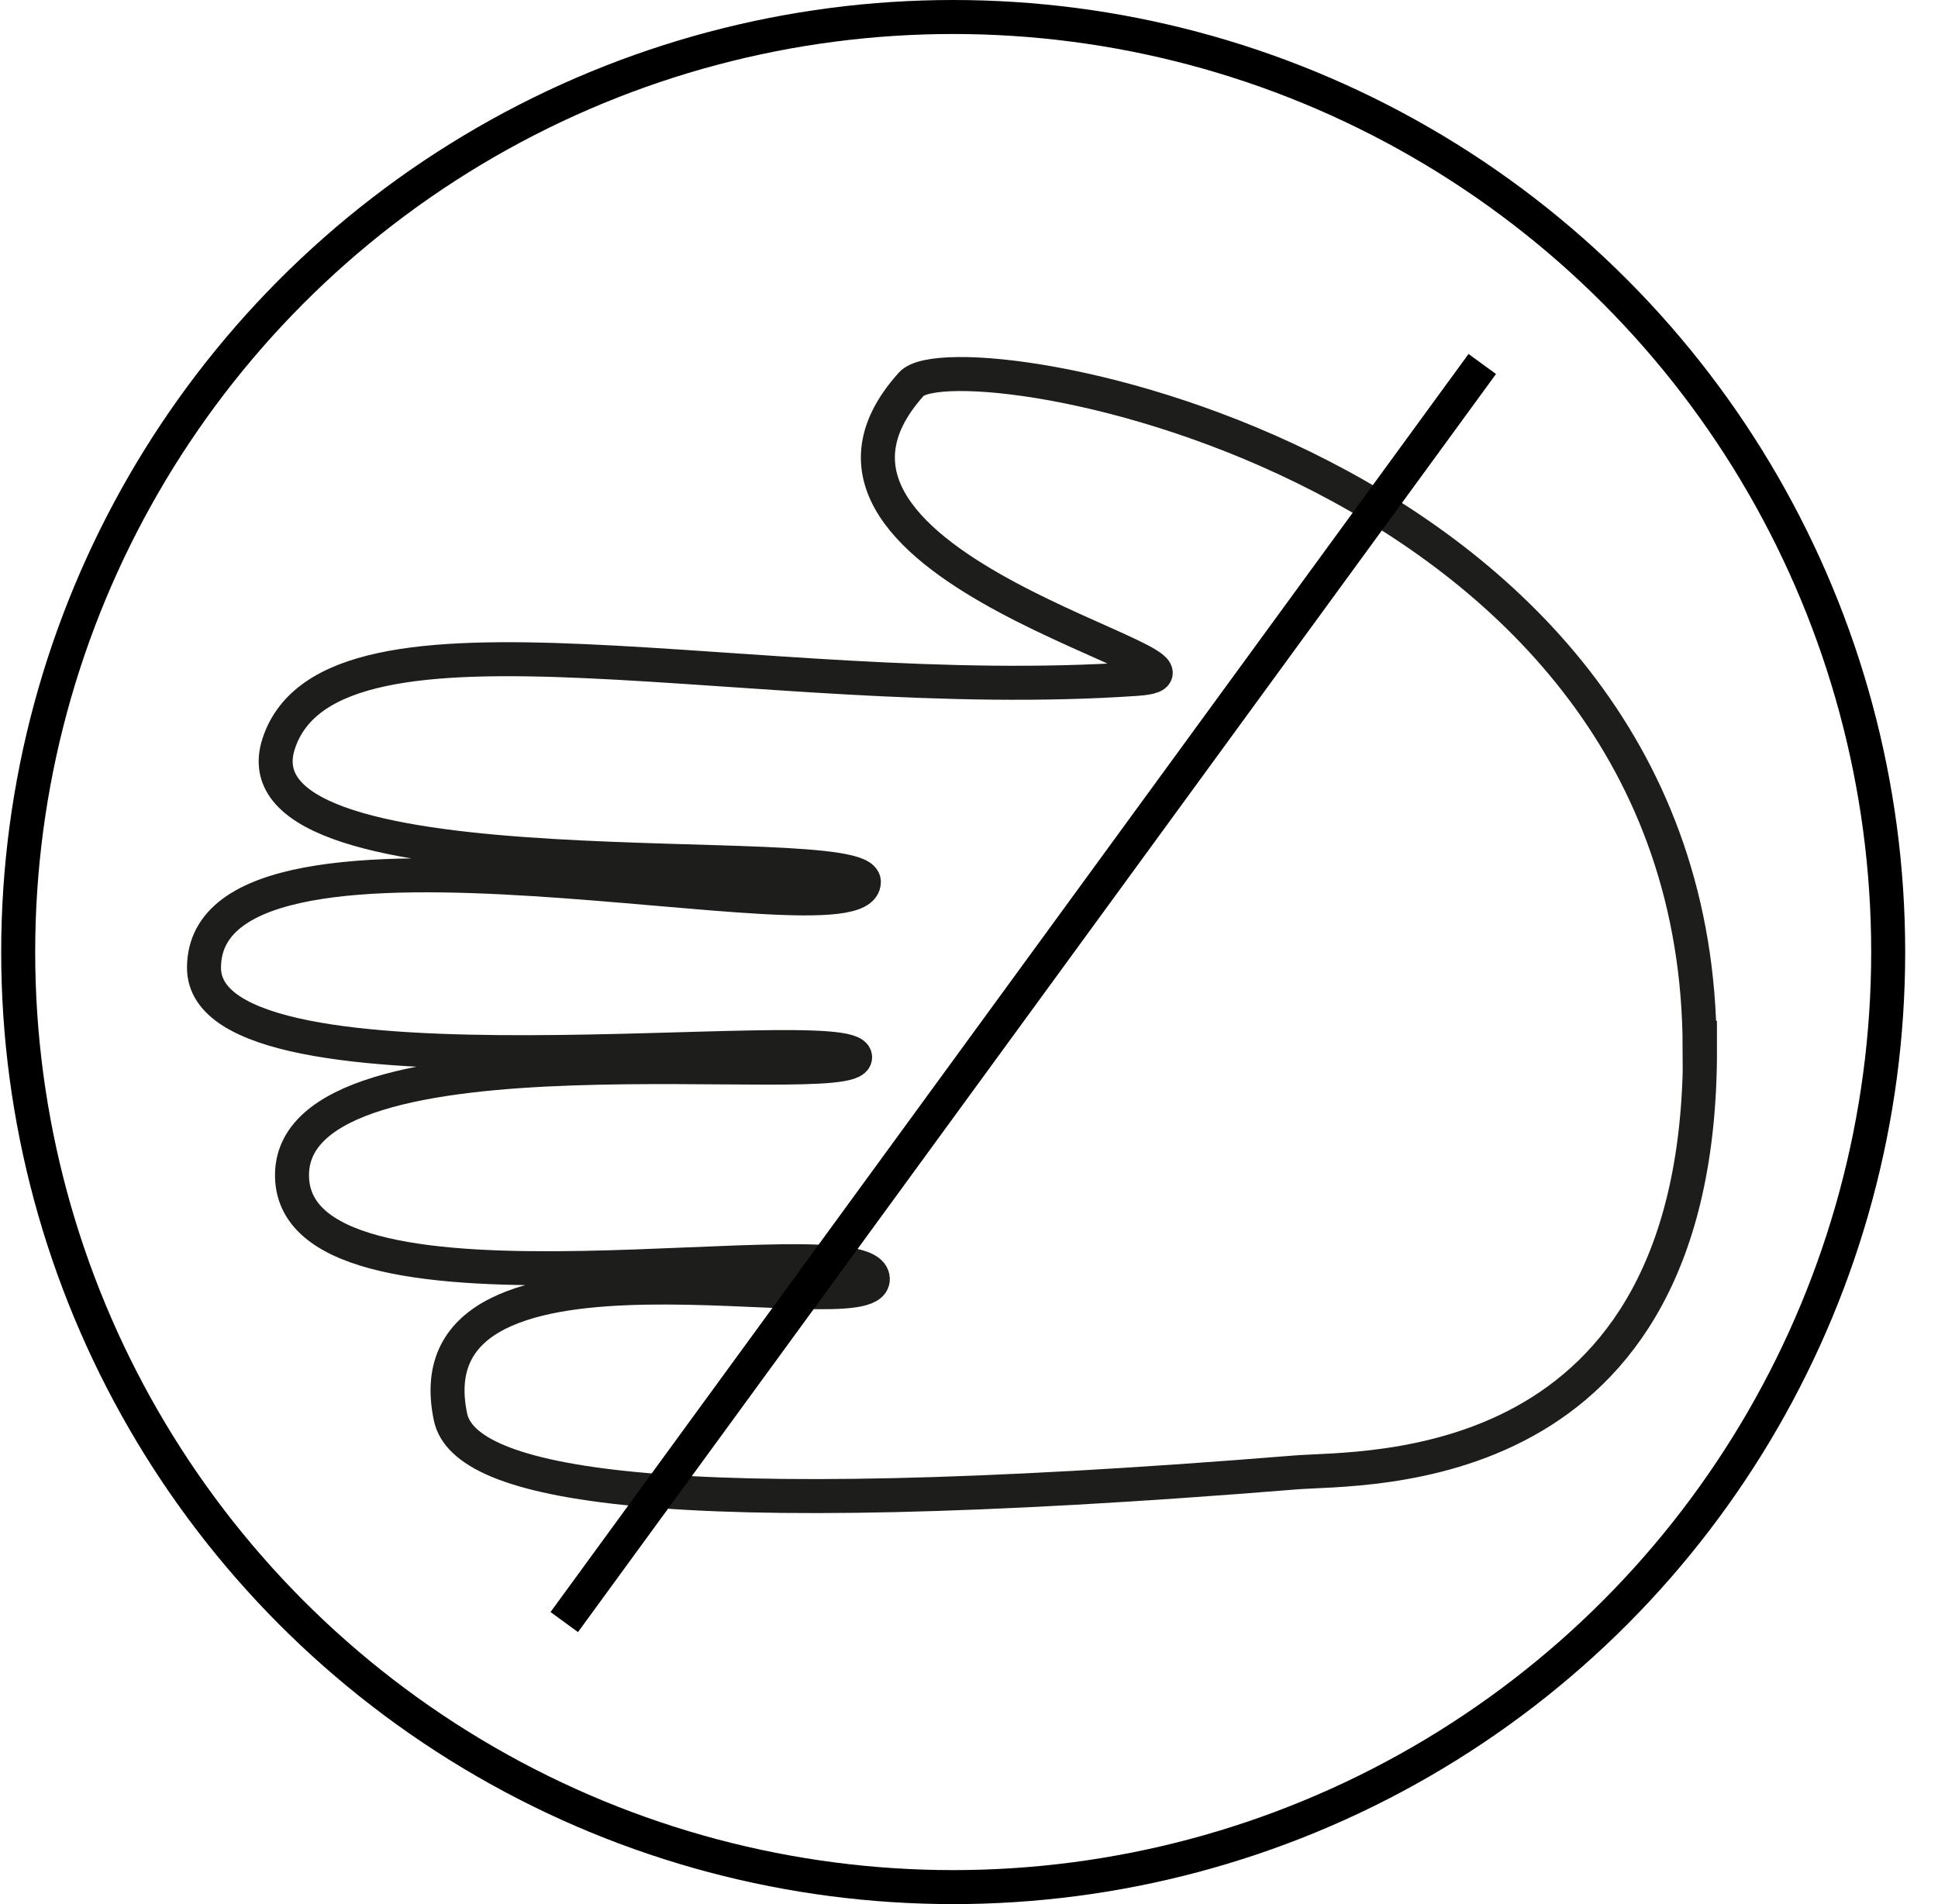 <svg width="57" height="56" viewBox="0 0 57 56" fill="none" xmlns="http://www.w3.org/2000/svg">
<circle cx="28.035" cy="28" r="27.5" stroke="black"/>
<path d="M50 30.82C50.028 43.64 40.145 43.137 38.096 43.305C19.205 44.838 13.665 43.63 13.251 41.678C11.94 35.468 25.751 39.091 25.671 37.607C25.582 35.877 8.721 39.485 8.589 34.62C8.458 29.755 25.192 32.136 25.15 31.091C25.108 29.972 5.991 32.698 6 28.459C6.009 22.924 25.418 27.897 25.408 25.935C25.404 24.629 6.649 26.561 8.199 21.864C9.75 17.167 22.241 20.74 33.43 19.966C37.039 19.715 21.912 16.728 26.804 11.297C28.139 9.813 49.953 13.529 49.99 30.825L50 30.82Z" stroke="#1D1D1B" stroke-miterlimit="10"/>
<line x1="16.596" y1="47.705" x2="43.596" y2="10.705" stroke="black"/>
</svg>
